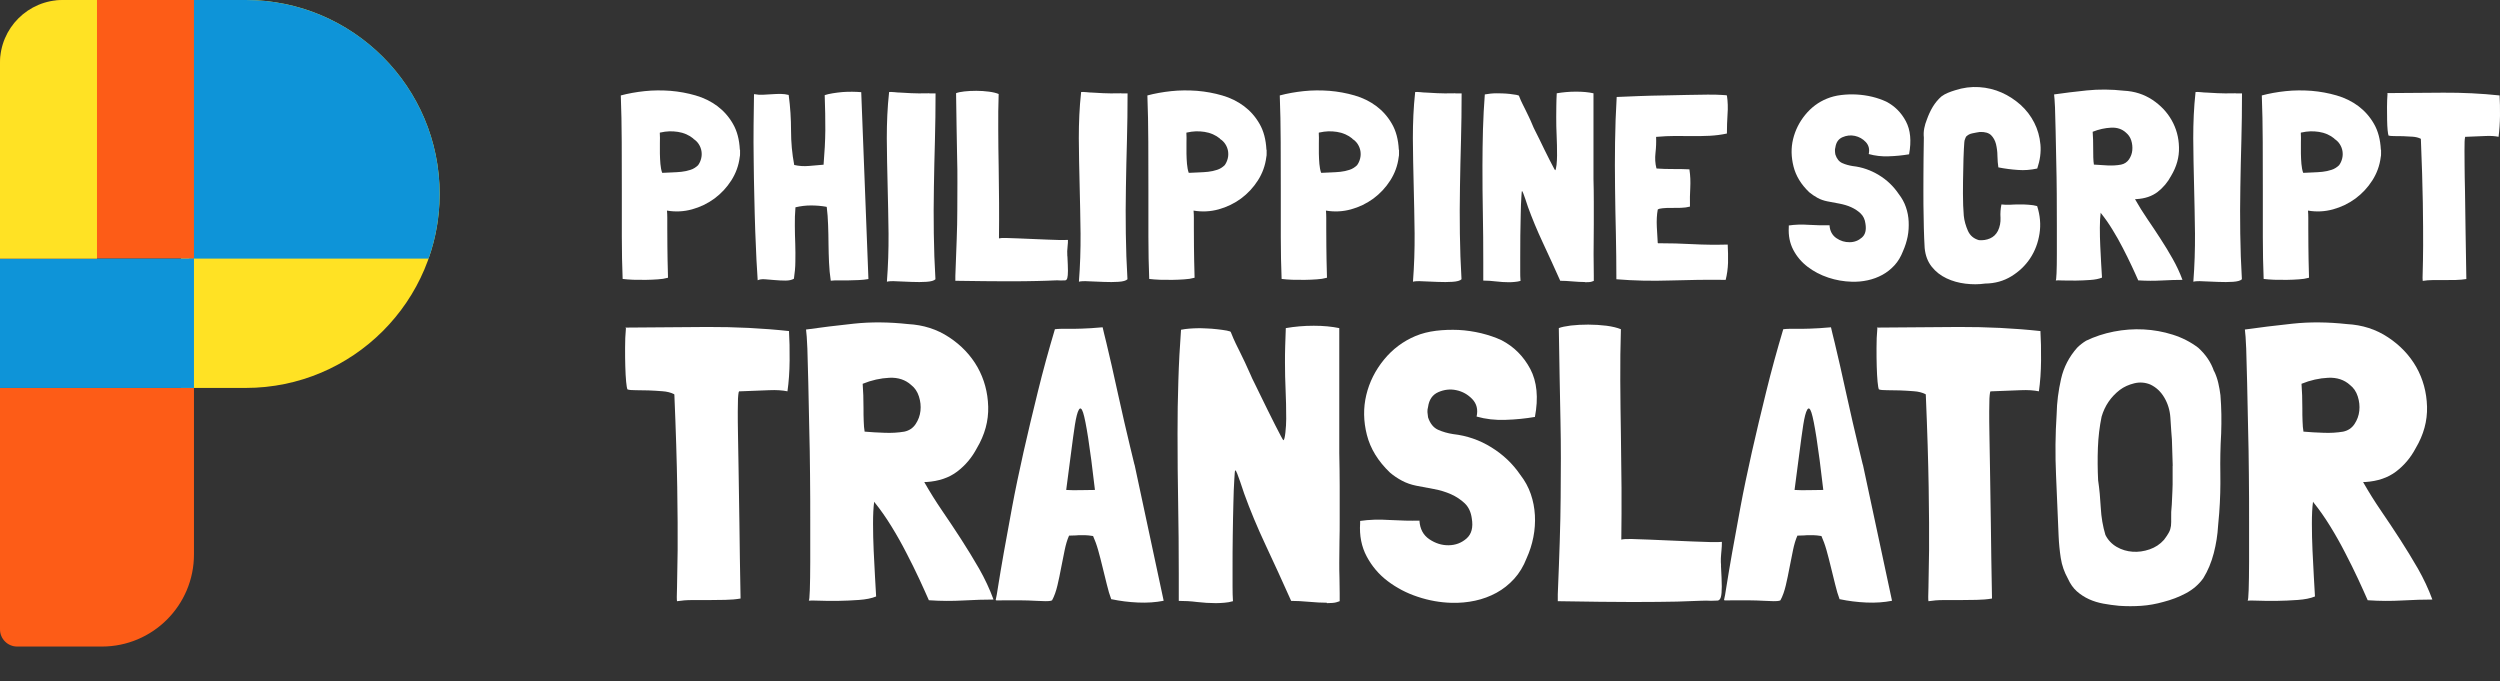 <?xml version="1.0" encoding="UTF-8"?>
<svg id="uuid-041eda18-6483-4d05-8ca4-b0ded04f10f3" data-name="Layer_1" xmlns="http://www.w3.org/2000/svg" viewBox="0 0 243.6 66.4">
  <rect x="0" y="0" width="243.6" height="66.4" fill="#333333" stroke="none"/>
  <g>
    <path d="M17.64,0h6.3C34.37,0,42.84,8.47,42.84,18.9h0c0,10.43-8.47,18.9-18.9,18.9h-6.3V0h0Z" style="fill: #ffe224;"/>
    <path d="M23.94,0h-5.52v25.2h23.34c.7-1.97,1.08-4.09,1.08-6.3h0C42.84,8.46,34.38,0,23.94,0Z" style="fill: #0e94d8;"/>
    <path d="M6.5,0h12.4v25.2H0V6.5C0,2.91,2.91,0,6.5,0Z" style="fill: #fd5c17;"/>
    <path d="M0,37.8h18.9v16.23c0,4.95-4.02,8.97-8.97,8.97H1.67c-.92,0-1.67-.75-1.67-1.67v-23.53h0Z" style="fill: #fd5c17;"/>
    <rect y="25.2" width="18.9" height="12.6" style="fill: #0e94d8;"/>
    <path d="M6.11,0h3.34v25.2H0V6.11C0,2.74,2.74,0,6.11,0Z" style="fill: #ffe224;"/>
  </g>
  <g>
    <path d="M72.11,14.6v.38c0,.11,0,.22-.03.32-.1.83-.38,1.59-.82,2.28-.44.69-.99,1.28-1.65,1.77-.66.48-1.38.83-2.18,1.05-.8.22-1.61.26-2.44.12.02.24.03.48.03.71v1.01c0,.44,0,1.03.01,1.78,0,.74.03,1.75.06,3.01v.03s-.03,0-.04.01-.02.01-.04.01c-.24.07-.55.12-.92.14-.37.03-.76.04-1.17.05-.41,0-.81,0-1.21-.01-.4-.02-.74-.04-1.04-.08-.05-1.26-.08-2.63-.08-4.11v-4.55c0-1.56,0-3.12-.01-4.7,0-1.57-.04-3.08-.09-4.52.71-.19,1.48-.33,2.32-.42.84-.09,1.68-.09,2.52-.03.84.07,1.66.22,2.45.45.8.23,1.5.58,2.12,1.04.61.46,1.12,1.03,1.52,1.73.4.69.62,1.53.67,2.52ZM67.57,13.51c-.43-.35-.93-.57-1.51-.66-.57-.09-1.13-.07-1.69.06-.04,0-.06,0-.08.03.02.31.02.64.01.99,0,.35,0,.69,0,1.04,0,.35.03.68.05,1,.03.32.08.61.17.87h.08c.28-.02.57-.03.88-.04s.62-.03.92-.06.6-.1.88-.19c.29-.09.53-.25.74-.45.14-.19.24-.41.3-.65.06-.24.07-.48.03-.73-.04-.24-.13-.47-.26-.67-.13-.21-.31-.38-.53-.52Z" style="fill: #fff;"/>
    <path d="M83.92,9.02l.7,18.17c-.29.05-.61.09-.95.1s-.67.03-.99.03h-.93c-.3,0-.56,0-.77.03h-.03c-.09-.57-.14-1.16-.17-1.78-.03-.61-.04-1.22-.05-1.83,0-.61-.02-1.21-.04-1.82-.02-.61-.06-1.19-.13-1.74l-.03-.03c-.5-.09-1-.13-1.51-.13s-1,.06-1.51.18c-.05.61-.07,1.2-.06,1.79,0,.59.02,1.18.04,1.77.02.59.02,1.16.01,1.73,0,.56-.06,1.12-.14,1.67-.21.12-.48.18-.83.18s-.69-.02-1.04-.05-.67-.06-.97-.08c-.3-.02-.53.02-.69.1-.03-.48-.07-1.15-.12-1.99-.04-.84-.08-1.78-.12-2.83s-.06-2.16-.09-3.34c-.03-1.18-.05-2.36-.06-3.54-.02-1.19-.02-2.33-.01-3.43s.02-2.09.04-2.97v-.03h.08c.26.05.53.07.82.05s.57-.03.86-.05c.29-.02.57-.03.84-.03s.54.04.78.1c.16,1.19.23,2.35.23,3.48s.1,2.24.31,3.35h.03c.43.1.9.13,1.4.09.5-.04.97-.08,1.4-.12h.03c.1-1.19.16-2.31.17-3.35,0-1.04-.01-2.18-.06-3.43.21-.07.46-.13.77-.18s.62-.09.95-.12c.33-.03.65-.03.97-.03.32,0,.61.02.87.04Z" style="fill: #fff;"/>
    <path d="M90.54,9.1h.62v.1c0,1.49-.02,2.98-.06,4.49-.04,1.51-.08,3.02-.1,4.53-.03,1.51-.03,3.02-.01,4.53.02,1.51.07,2.99.16,4.46-.14.14-.43.22-.87.25-.44.03-.92.03-1.43.01-.51-.02-1-.04-1.47-.06-.47-.03-.79-.01-.96.04.12-1.56.17-3.12.16-4.7-.02-1.57-.05-3.14-.09-4.69-.04-1.55-.07-3.08-.08-4.59,0-1.51.06-3,.22-4.45v-.05c.09-.02.26-.01.51.01.25.03.44.04.56.04.31.02.67.04,1.08.06s1,.03,1.78.01Z" style="fill: #fff;"/>
    <path d="M104.01,24.98c.03.62.05,1.09.05,1.41s-.02.55-.06.7c-.04.15-.12.23-.22.23-.1,0-.25.01-.44.01-.19-.02-.44-.02-.74,0-.3.02-.81.03-1.53.05s-1.7.03-2.96.03-2.93-.02-5.02-.05v-.47c.05-1.3.09-2.47.13-3.52s.06-2.02.06-2.93c0-.91.01-1.79.01-2.63s0-1.71-.03-2.6c-.02-.88-.04-1.82-.05-2.82-.02-.99-.03-2.1-.05-3.31.17-.07.44-.13.8-.17.36-.04.75-.06,1.17-.06s.82.03,1.22.08c.4.05.72.13.96.23-.04,1.12-.05,2.28-.04,3.46,0,1.19.02,2.38.04,3.57.02,1.19.03,2.38.04,3.57s0,2.33-.01,3.44v.03c.12-.03.35-.05.69-.04s.73.02,1.18.04c.45.02.93.04,1.44.06.51.03.99.05,1.45.06.46.02.86.03,1.22.04.35,0,.6,0,.74-.01,0,.19,0,.38-.03.57-.02.17-.03.35-.04.53,0,.18,0,.34.01.48Z" style="fill: #fff;"/>
    <path d="M109.25,9.1h.62v.1c0,1.49-.02,2.98-.06,4.49-.04,1.51-.08,3.02-.1,4.53-.03,1.51-.03,3.02-.01,4.53.02,1.51.07,2.99.16,4.46-.14.14-.43.22-.87.25-.44.03-.92.03-1.43.01-.51-.02-1-.04-1.47-.06-.47-.03-.79-.01-.96.04.12-1.56.17-3.12.16-4.7-.02-1.57-.05-3.14-.09-4.69-.04-1.55-.07-3.08-.08-4.59,0-1.51.06-3,.22-4.45v-.05c.09-.02.26-.01.51.01.25.03.44.04.56.04.31.02.67.04,1.08.06s1,.03,1.78.01Z" style="fill: #fff;"/>
    <path d="M123.42,14.6v.38c0,.11,0,.22-.03.32-.1.83-.38,1.59-.82,2.28-.44.69-.99,1.28-1.65,1.77-.66.48-1.38.83-2.18,1.05-.8.22-1.61.26-2.44.12.02.24.03.48.03.71v1.01c0,.44,0,1.03.01,1.78,0,.74.03,1.75.06,3.01v.03s-.03,0-.04.01-.02.01-.04.01c-.24.07-.55.12-.92.14-.37.03-.76.04-1.17.05-.41,0-.81,0-1.21-.01-.4-.02-.74-.04-1.04-.08-.05-1.26-.08-2.63-.08-4.11v-4.55c0-1.56,0-3.12-.01-4.7,0-1.57-.04-3.08-.09-4.52.71-.19,1.48-.33,2.32-.42.84-.09,1.68-.09,2.52-.03.84.07,1.66.22,2.45.45.8.23,1.5.58,2.12,1.04.61.46,1.12,1.03,1.52,1.73.4.69.62,1.53.67,2.52ZM118.88,13.51c-.43-.35-.93-.57-1.51-.66-.57-.09-1.13-.07-1.69.06-.04,0-.06,0-.08.03.02.31.02.64.01.99,0,.35,0,.69,0,1.04,0,.35.03.68.05,1,.03.32.08.61.17.87h.08c.28-.02.57-.03.88-.04s.62-.03.92-.06.6-.1.88-.19c.29-.09.53-.25.74-.45.14-.19.24-.41.3-.65.06-.24.07-.48.03-.73-.04-.24-.13-.47-.26-.67-.13-.21-.31-.38-.53-.52Z" style="fill: #fff;"/>
    <path d="M136.32,14.6v.38c0,.11,0,.22-.03.32-.1.83-.38,1.59-.82,2.28-.44.69-.99,1.28-1.65,1.77-.66.48-1.38.83-2.18,1.05-.8.22-1.61.26-2.44.12.02.24.03.48.03.71v1.01c0,.44,0,1.03.01,1.78,0,.74.03,1.75.06,3.01v.03s-.03,0-.04.01-.02.01-.04.01c-.24.07-.55.12-.92.14-.37.03-.76.04-1.17.05-.41,0-.81,0-1.21-.01-.4-.02-.74-.04-1.04-.08-.05-1.26-.08-2.63-.08-4.11v-4.55c0-1.56,0-3.12-.01-4.7,0-1.57-.04-3.08-.09-4.52.71-.19,1.48-.33,2.32-.42.84-.09,1.68-.09,2.52-.03.84.07,1.66.22,2.45.45.8.23,1.5.58,2.12,1.04.61.46,1.12,1.03,1.52,1.73.4.69.62,1.53.67,2.52ZM131.78,13.51c-.43-.35-.93-.57-1.51-.66-.57-.09-1.13-.07-1.69.06-.04,0-.06,0-.08.03.02.31.02.64.01.99,0,.35,0,.69,0,1.04,0,.35.03.68.05,1,.03.32.08.61.17.87h.08c.28-.02.57-.03.88-.04s.62-.03.92-.06.6-.1.88-.19c.29-.09.53-.25.74-.45.14-.19.24-.41.3-.65.06-.24.07-.48.03-.73-.04-.24-.13-.47-.26-.67-.13-.21-.31-.38-.53-.52Z" style="fill: #fff;"/>
    <path d="M141.8,9.1h.62v.1c0,1.49-.02,2.98-.06,4.49-.04,1.51-.08,3.02-.1,4.53-.03,1.51-.03,3.02-.01,4.53.02,1.51.07,2.99.16,4.46-.14.14-.43.22-.87.25-.44.03-.92.03-1.43.01-.51-.02-1-.04-1.47-.06-.47-.03-.79-.01-.96.04.12-1.56.17-3.12.16-4.7-.02-1.57-.05-3.14-.09-4.69-.04-1.55-.07-3.08-.08-4.59,0-1.51.06-3,.22-4.45v-.05c.09-.02.26-.01.51.01.25.03.44.04.56.04.31.02.67.04,1.08.06s1,.03,1.78.01Z" style="fill: #fff;"/>
    <path d="M154.41,27.48c-.35,0-.74-.02-1.19-.06-.45-.04-.85-.06-1.19-.06-.57-1.28-1.14-2.52-1.7-3.72-.56-1.2-1.04-2.36-1.44-3.46l-.26-.78c-.07-.19-.13-.37-.19-.53-.06-.16-.11-.25-.14-.25-.02,0-.04.21-.06.62-.03.42-.05.94-.06,1.58-.02.64-.03,1.35-.04,2.13,0,.78-.01,1.53-.01,2.26v1.16c0,.37,0,.71.03,1-.19.05-.38.09-.57.1-.19.02-.38.03-.57.03-.42,0-.83-.03-1.26-.08-.42-.05-.83-.08-1.23-.08v-1.82c0-1.64-.01-3.21-.04-4.7-.03-1.49-.04-3.04-.04-4.67,0-1.19.02-2.37.05-3.54s.1-2.31.18-3.41c.17-.03.36-.06.56-.08.2-.02.4-.03.61-.03.1,0,.28,0,.52.01.24,0,.48.03.73.05.24.03.45.06.64.09.18.04.27.07.27.1.12.31.23.57.34.78.1.21.2.41.3.6.1.19.2.4.31.64.11.23.25.53.4.9.03.09.11.25.23.49.12.24.26.52.42.84s.32.66.49,1.01c.17.35.33.67.48.96.15.29.27.53.38.73.1.2.16.3.18.3.05-.03.09-.21.13-.52.03-.31.05-.61.05-.91,0-.69-.01-1.34-.04-1.93-.03-.6-.04-1.21-.04-1.83,0-.36,0-.73.01-1.1,0-.37.02-.77.04-1.21.59-.1,1.21-.16,1.87-.16s1.21.05,1.71.16v8.36c.02.73.03,1.46.03,2.21v2.23c0,.5,0,.99-.01,1.45,0,.47-.01.94-.01,1.43,0,.35,0,.69.01,1.04,0,.35.01.69.01,1.04v.52s-.11.04-.23.08-.33.05-.62.05Z" style="fill: #fff;"/>
    <path d="M168.35,23.82v.05c.03.55.04,1.13.03,1.73-.02.6-.1,1.15-.23,1.67-1.76-.02-3.56,0-5.39.06-1.83.06-3.58.02-5.26-.12,0-1.51-.02-3-.05-4.48-.04-1.48-.06-2.95-.08-4.43-.02-1.47-.02-2.94,0-4.41.02-1.47.07-2.95.16-4.44.67-.03,1.41-.06,2.19-.09.79-.03,1.58-.05,2.37-.06.8-.02,1.57-.03,2.31-.05.74-.02,1.4-.03,1.97-.03s1.03,0,1.38.03c.35.02.52.03.52.05.09.61.11,1.22.06,1.84-.04.62-.06,1.24-.06,1.84v.03c-.55.12-1.11.19-1.67.22s-1.13.03-1.7.03c-.57,0-1.14-.01-1.71-.01s-1.14.03-1.71.08h-.08l-.03.03c.02.5,0,1.02-.06,1.54-.06.53-.03,1.02.09,1.49l.03.03c.52.04,1.05.05,1.58.05s1.07,0,1.61.03v.03c.09.59.11,1.18.08,1.76-.04.59-.04,1.2-.03,1.84-.26.07-.55.11-.88.12-.33,0-.64.01-.95.01s-.58,0-.82.03c-.24.02-.41.06-.49.13-.09.5-.12,1.06-.09,1.69s.06,1.14.09,1.56l.03.03c1.14,0,2.27.03,3.37.09,1.11.06,2.25.07,3.43.04Z" style="fill: #fff;"/>
    <path d="M186.02,15.04h-.03c-.61.1-1.25.17-1.95.19-.69.03-1.34-.05-1.95-.22.1-.47,0-.86-.29-1.17s-.65-.51-1.06-.6c-.42-.09-.82-.04-1.21.13-.39.17-.62.5-.69.99-.04.12-.05.24-.04.35,0,.11.02.23.04.35.14.42.36.69.67.83.31.14.65.23,1.01.29.92.1,1.77.4,2.56.88.79.48,1.43,1.1,1.93,1.84.31.4.55.83.7,1.28.16.46.25.93.27,1.41s0,.97-.1,1.47c-.1.49-.25.96-.45,1.41-.21.54-.48,1-.83,1.38-.35.38-.74.69-1.18.93-.44.24-.92.42-1.43.53-.51.11-1.03.16-1.57.14-.76-.02-1.52-.15-2.27-.4-.75-.25-1.42-.6-2.01-1.05-.59-.45-1.06-1-1.4-1.65s-.49-1.39-.44-2.22v-.16c.61-.09,1.27-.11,2-.06.73.04,1.38.06,1.97.04.03.55.26.97.66,1.25.41.28.84.41,1.3.4.46,0,.86-.16,1.19-.45.34-.29.45-.74.35-1.35-.05-.42-.21-.75-.47-1-.26-.25-.57-.45-.92-.61s-.74-.27-1.15-.35c-.42-.08-.8-.15-1.17-.22-.35-.07-.67-.18-.96-.34-.29-.16-.56-.34-.8-.54-.8-.76-1.31-1.6-1.54-2.52-.23-.92-.25-1.81-.04-2.67.21-.86.6-1.65,1.18-2.36.58-.71,1.28-1.24,2.12-1.58.42-.17.87-.29,1.38-.35.5-.06,1.01-.08,1.52-.05.51.03,1.01.1,1.51.22.49.12.95.28,1.36.47.83.43,1.47,1.07,1.92,1.92.45.85.55,1.92.31,3.22Z" style="fill: #fff;"/>
    <path d="M191.6,13.28s-.06.09-.09.17-.05.13-.06.17c-.04.05-.06.35-.09.91s-.05,1.21-.06,1.97c-.02.76-.03,1.55-.03,2.37s.03,1.54.08,2.14c.05.5.19.99.4,1.47s.58.78,1.08.92c.38.03.74-.02,1.08-.17.34-.15.59-.39.77-.74.19-.4.27-.82.25-1.26-.03-.44,0-.88.09-1.31.24.03.51.04.82.03.3-.02.61-.03.92-.03s.62,0,.92.03c.3.02.58.06.82.13.29.9.37,1.8.23,2.69-.14.89-.44,1.69-.91,2.4-.47.71-1.08,1.29-1.83,1.75-.75.46-1.6.7-2.56.71-.62.09-1.26.09-1.92.01-.66-.08-1.27-.25-1.84-.52-.57-.27-1.05-.64-1.44-1.13s-.62-1.09-.69-1.82c-.04-.62-.06-1.27-.08-1.95-.02-.67-.03-1.43-.04-2.27s0-1.79,0-2.85c0-1.06.02-2.3.04-3.7-.03-.29-.02-.59.04-.9.06-.3.14-.58.25-.84.16-.45.35-.87.58-1.25.23-.38.51-.72.84-1.01.19-.14.4-.26.62-.35.22-.09.46-.18.7-.25.8-.26,1.58-.36,2.36-.31.78.05,1.51.23,2.19.53.68.3,1.3.71,1.86,1.21.55.5.99,1.08,1.32,1.73.33.65.53,1.35.6,2.12.07.76-.04,1.54-.31,2.34-.64.14-1.27.19-1.88.14-.61-.04-1.25-.12-1.91-.25-.05-.33-.08-.7-.09-1.12,0-.42-.06-.8-.14-1.15-.09-.35-.25-.64-.48-.87-.23-.22-.6-.33-1.1-.31-.22.03-.46.08-.71.13-.25.05-.45.15-.58.29Z" style="fill: #fff;"/>
    <path d="M212.65,27.27h.03c-.61,0-1.28.02-2.02.06-.74.04-1.51.04-2.28-.01h-.03c-.17-.4-.39-.87-.65-1.43-.26-.55-.54-1.13-.86-1.74-.31-.61-.65-1.2-1.01-1.79-.36-.59-.73-1.11-1.09-1.56l-.05-.08c-.05.4-.08.89-.08,1.47s.01,1.18.04,1.79c.03.61.06,1.2.09,1.75.03.55.06,1,.08,1.32-.29.12-.68.2-1.15.23-.48.03-.95.06-1.41.06-.47,0-.89,0-1.26-.01-.37-.02-.6-.02-.69,0,.03,0,.06-.24.08-.71.02-.48.03-1.1.03-1.88v-2.69c0-1.01,0-2.06-.01-3.14,0-1.08-.03-2.15-.05-3.22-.03-1.06-.05-2.04-.06-2.93-.02-.89-.04-1.65-.06-2.28-.03-.63-.06-1.06-.09-1.28.97-.14,2.03-.27,3.19-.39s2.37-.11,3.63.03c1.02.05,1.94.35,2.75.88.81.54,1.44,1.2,1.89,2,.45.8.69,1.67.71,2.63.03.96-.23,1.89-.77,2.79-.33.62-.77,1.14-1.31,1.56-.55.42-1.23.65-2.06.7h-.13v.03c.36.64.76,1.28,1.19,1.91.43.63.86,1.27,1.27,1.91.42.64.81,1.29,1.19,1.96.38.67.7,1.35.96,2.06ZM203.91,12.84c.02.23.03.48.04.77s.01.58.01.87,0,.58.01.86.03.51.06.7h.03c.4.03.83.06,1.3.08.47.02.91,0,1.32-.08.33-.07.58-.24.77-.51.18-.27.29-.56.32-.88.03-.32,0-.64-.1-.96-.1-.32-.28-.57-.52-.77-.38-.35-.87-.51-1.45-.48-.59.03-1.19.16-1.79.4Z" style="fill: #fff;"/>
    <path d="M217.84,9.1h.62v.1c0,1.49-.02,2.98-.06,4.49-.04,1.51-.08,3.02-.1,4.53-.03,1.51-.03,3.02-.01,4.53.02,1.51.07,2.99.16,4.46-.14.14-.43.22-.87.25-.44.03-.92.03-1.43.01-.51-.02-1-.04-1.47-.06-.47-.03-.79-.01-.96.04.12-1.56.17-3.12.16-4.7-.02-1.57-.05-3.14-.09-4.69-.04-1.55-.07-3.08-.08-4.59,0-1.51.06-3,.22-4.45v-.05c.09-.02.26-.01.51.01.25.03.44.04.56.04.31.02.67.04,1.08.06s1,.03,1.78.01Z" style="fill: #fff;"/>
    <path d="M232.01,14.6v.38c0,.11,0,.22-.03.32-.1.83-.38,1.59-.82,2.28-.44.69-.99,1.28-1.65,1.77-.66.48-1.38.83-2.18,1.05-.8.22-1.61.26-2.44.12.02.24.03.48.03.71v1.01c0,.44,0,1.03.01,1.78,0,.74.03,1.75.06,3.01v.03s-.03,0-.04.01-.02.01-.04.01c-.24.07-.55.12-.92.14-.37.03-.76.04-1.17.05-.41,0-.81,0-1.21-.01-.4-.02-.74-.04-1.04-.08-.05-1.26-.08-2.63-.08-4.11v-4.55c0-1.56,0-3.12-.01-4.7,0-1.57-.04-3.08-.09-4.52.71-.19,1.48-.33,2.32-.42.84-.09,1.68-.09,2.52-.03.84.07,1.66.22,2.45.45.8.23,1.5.58,2.12,1.04.61.46,1.12,1.03,1.52,1.73.4.69.62,1.53.67,2.52ZM227.47,13.51c-.43-.35-.93-.57-1.51-.66-.57-.09-1.13-.07-1.69.06-.04,0-.06,0-.08.03.02.31.02.64.01.99,0,.35,0,.69,0,1.04,0,.35.03.68.05,1,.03.32.08.61.17.87h.08c.28-.02.57-.03.88-.04s.62-.03.92-.06.6-.1.88-.19c.29-.09.53-.25.74-.45.14-.19.24-.41.3-.65.06-.24.07-.48.03-.73-.04-.24-.13-.47-.26-.67-.13-.21-.31-.38-.53-.52Z" style="fill: #fff;"/>
    <path d="M243.56,9.31c.03.57.05,1.23.04,1.97s-.06,1.43-.14,2.05c-.33-.07-.74-.1-1.22-.08-.48.02-1.13.04-1.95.08h-.08s0,.03-.01.04-.01.02-.01.04c-.02.09-.03.22-.04.4,0,.18-.01.47-.01.86s0,.9.01,1.53c0,.63.02,1.45.04,2.44.02,1,.03,2.19.05,3.58.02,1.39.04,3.03.08,4.92v.05c-.31.05-.65.08-1.02.09-.37,0-.74.01-1.12.01h-1.1c-.36,0-.7.03-1.01.08-.02-.07-.02-.38,0-.93.02-.55.03-1.38.04-2.48,0-1.1,0-2.5-.03-4.22-.03-1.71-.09-3.78-.19-6.2l-.03-.03c-.21-.1-.47-.17-.78-.19s-.62-.04-.93-.05c-.31,0-.6-.01-.86-.01s-.44-.02-.55-.05c-.03-.07-.06-.24-.09-.52-.03-.28-.04-.61-.05-1,0-.39-.01-.81-.01-1.26s.02-.88.05-1.3c0-.02,0-.03-.01-.03s-.01,0-.01-.03c1.76-.02,3.59-.03,5.46-.04s3.71.08,5.49.27Z" style="fill: #fff;"/>
  </g>
  <g>
    <path d="M76.88,32.27c.05.83.07,1.79.06,2.87-.01,1.08-.08,2.08-.21,2.99-.48-.1-1.07-.14-1.78-.11-.71.03-1.65.06-2.83.11h-.11s0,.04-.02.06c-.01.01-.02.03-.02.06-.03.13-.04.32-.06.59-.01.26-.02.68-.02,1.25s0,1.31.02,2.23c.01.92.03,2.1.06,3.55.02,1.45.05,3.19.08,5.21.02,2.03.06,4.42.11,7.16v.08c-.45.08-.95.12-1.49.13-.54.01-1.08.02-1.62.02h-1.61c-.53,0-1.02.04-1.47.11-.03-.1-.03-.55,0-1.36.02-.81.04-2.01.06-3.61.01-1.6,0-3.65-.04-6.14-.04-2.49-.13-5.5-.28-9.03l-.04-.04c-.3-.15-.68-.25-1.13-.28-.45-.04-.91-.06-1.36-.08-.45-.01-.87-.02-1.25-.02s-.64-.02-.79-.08c-.05-.1-.09-.35-.13-.76-.04-.4-.06-.89-.08-1.46s-.02-1.18-.02-1.83.02-1.28.08-1.89c0-.02,0-.04-.02-.04-.01,0-.02-.01-.02-.04,2.57-.02,5.22-.04,7.96-.06,2.73-.01,5.4.12,7.99.4Z" style="fill: #fff;"/>
    <path d="M96.79,58.42h.04c-.88,0-1.86.03-2.95.09-1.08.06-2.19.06-3.33-.02h-.04c-.25-.58-.57-1.27-.94-2.08-.38-.81-.79-1.65-1.25-2.53-.45-.88-.94-1.75-1.47-2.61-.53-.86-1.06-1.61-1.59-2.27l-.08-.11c-.08.58-.11,1.29-.11,2.14s.02,1.71.06,2.61c.04.89.08,1.75.13,2.55.05.81.09,1.45.11,1.93-.43.18-.99.29-1.68.34-.69.05-1.38.08-2.06.09-.68.01-1.29,0-1.83-.02-.54-.02-.88-.02-1,0,.05,0,.09-.35.11-1.04.02-.69.04-1.61.04-2.74v-3.91c0-1.47,0-3-.02-4.57-.01-1.57-.04-3.14-.08-4.69-.04-1.55-.07-2.97-.09-4.27-.03-1.3-.06-2.41-.09-3.33-.04-.92-.08-1.54-.13-1.87,1.41-.2,2.96-.39,4.65-.57,1.69-.18,3.45-.16,5.29.04,1.49.08,2.82.5,4.01,1.29,1.18.78,2.1,1.75,2.76,2.91.65,1.16,1,2.44,1.04,3.84.04,1.4-.33,2.75-1.11,4.06-.48.91-1.11,1.66-1.91,2.27-.79.6-1.79.94-3,1.02h-.19v.04c.53.93,1.11,1.86,1.74,2.78.63.92,1.25,1.85,1.85,2.78s1.18,1.88,1.74,2.85c.55.97,1.02,1.97,1.4,3ZM84.06,37.41c.02.33.04.7.06,1.11.01.42.02.84.02,1.27s0,.84.02,1.25c.01.4.04.74.09,1.02h.04c.58.05,1.21.09,1.89.11.68.03,1.32-.01,1.93-.11.48-.1.85-.35,1.11-.74s.42-.82.47-1.29c.05-.47,0-.93-.15-1.4s-.4-.84-.76-1.12c-.55-.5-1.26-.74-2.12-.7-.86.04-1.73.23-2.61.59Z" style="fill: #fff;"/>
    <path d="M110.55,45.27l2.83,13.23v.04c-.76.15-1.59.21-2.49.17-.91-.04-1.76-.15-2.57-.32h-.04c-.15-.4-.3-.88-.43-1.44-.14-.55-.28-1.12-.42-1.7-.14-.58-.28-1.13-.43-1.66-.15-.53-.32-.98-.49-1.36-.33-.05-.58-.08-.76-.08h-.47c-.14,0-.29,0-.45.02-.16.01-.38.02-.66.02-.18.4-.32.88-.43,1.42-.11.54-.23,1.11-.34,1.7-.11.59-.23,1.17-.36,1.72-.13.55-.3,1.05-.53,1.47-.03,0-.04,0-.06.02-.01.01-.03.02-.06.02-.2.05-.71.05-1.51,0-.81-.05-2.07-.06-3.78-.04-.03,0-.05-.01-.08-.04.05-.18.14-.67.26-1.47.13-.81.3-1.85.53-3.14s.5-2.76.81-4.44c.31-1.68.69-3.46,1.11-5.35.43-1.89.89-3.85,1.4-5.9.5-2.04,1.06-4.07,1.66-6.08.18-.02.36-.04.57-.04h.79c.33,0,.75,0,1.27-.02.52-.01,1.19-.06,2.02-.13.08.33.19.83.36,1.49.16.67.34,1.42.53,2.27.19.84.39,1.75.6,2.7.21.96.42,1.88.62,2.76.2.88.39,1.69.57,2.42.18.73.31,1.31.42,1.74ZM106.69,47.73c-.25-2.17-.47-3.85-.66-5.06s-.35-2.03-.49-2.46c-.14-.43-.28-.52-.42-.28-.14.24-.26.72-.38,1.46-.11.73-.24,1.65-.38,2.76-.14,1.11-.3,2.31-.47,3.59.43.03.88.03,1.36.02.48-.01.96-.02,1.44-.02Z" style="fill: #fff;"/>
    <path d="M129.29,58.73c-.5,0-1.08-.03-1.74-.09-.66-.06-1.23-.09-1.74-.09-.83-1.86-1.66-3.67-2.48-5.42-.82-1.75-1.52-3.43-2.1-5.04l-.38-1.13c-.1-.28-.2-.54-.28-.77-.09-.24-.16-.36-.21-.36-.03,0-.06.3-.09.91-.04.6-.07,1.37-.09,2.31-.03.93-.04,1.97-.06,3.1s-.02,2.23-.02,3.29v1.68c0,.54.01,1.03.04,1.46-.28.08-.55.13-.83.15-.28.02-.55.04-.83.04-.6,0-1.22-.04-1.83-.11-.62-.08-1.22-.11-1.79-.11v-2.65c0-2.39-.02-4.67-.06-6.84-.04-2.17-.06-4.43-.06-6.8,0-1.74.02-3.46.08-5.16.05-1.7.14-3.36.26-4.97.25-.05.52-.09.81-.11.29-.02.59-.04.89-.04.15,0,.4,0,.76.02.35.01.71.04,1.06.08.35.04.66.08.93.13.26.05.4.1.4.15.18.45.34.83.49,1.13.15.3.3.59.43.87.14.28.29.59.45.93.16.34.36.77.59,1.3.05.13.16.37.34.72.18.35.38.76.6,1.23.23.47.47.96.72,1.47.25.52.48.98.7,1.4.21.42.4.77.55,1.06.15.29.24.43.26.43.08-.05.14-.3.19-.76.05-.45.08-.89.08-1.32,0-1.01-.02-1.95-.06-2.82s-.06-1.76-.06-2.66c0-.53,0-1.06.02-1.61.01-.54.03-1.13.06-1.76.86-.15,1.76-.23,2.72-.23s1.76.08,2.49.23v12.17c.02,1.06.04,2.13.04,3.21v3.25c0,.73,0,1.44-.02,2.12-.01.68-.02,1.37-.02,2.08,0,.5,0,1.01.02,1.51.01.5.02,1.01.02,1.51v.76c-.05.02-.16.06-.34.11-.18.05-.48.08-.91.08Z" style="fill: #fff;"/>
    <path d="M149.58,40.63h-.04c-.88.15-1.83.25-2.83.28-1.01.04-1.95-.07-2.83-.32.15-.68.01-1.25-.42-1.7-.43-.45-.94-.74-1.55-.87-.6-.13-1.19-.06-1.76.19-.57.25-.9.73-1,1.44-.05.18-.07.35-.06.51.01.16.03.33.06.51.2.6.53,1.01.98,1.21s.94.34,1.47.42c1.33.15,2.58.58,3.72,1.29,1.15.71,2.08,1.6,2.82,2.68.45.58.79,1.2,1.02,1.87.23.67.36,1.35.4,2.06.04.71-.01,1.42-.15,2.14-.14.72-.36,1.4-.66,2.06-.3.78-.71,1.45-1.21,2-.5.55-1.08,1.01-1.72,1.36-.64.35-1.34.61-2.08.77s-1.51.23-2.29.21c-1.11-.03-2.21-.22-3.31-.59-1.1-.36-2.07-.88-2.93-1.53-.86-.65-1.54-1.46-2.04-2.4s-.72-2.02-.64-3.23v-.23c.88-.13,1.85-.16,2.91-.09,1.06.06,2.02.08,2.87.06.05.81.37,1.41.96,1.81.59.4,1.22.6,1.89.59.67-.01,1.25-.23,1.74-.66.49-.43.66-1.08.51-1.96-.08-.6-.3-1.09-.68-1.46-.38-.36-.83-.66-1.34-.89-.52-.23-1.08-.4-1.68-.51-.6-.11-1.17-.22-1.7-.32-.5-.1-.97-.26-1.4-.49-.43-.23-.82-.49-1.17-.79-1.16-1.11-1.91-2.33-2.25-3.67-.34-1.33-.36-2.63-.06-3.89.3-1.26.88-2.41,1.72-3.44.84-1.03,1.87-1.8,3.08-2.31.6-.25,1.27-.42,2-.51.73-.09,1.47-.11,2.21-.08.74.04,1.47.15,2.19.32.72.18,1.38.4,1.98.68,1.21.63,2.14,1.56,2.8,2.8.65,1.23.81,2.8.45,4.69Z" style="fill: #fff;"/>
    <path d="M167.69,55.1c.05.91.08,1.59.08,2.06s-.03.81-.09,1.02c-.06.21-.17.33-.32.34-.15.01-.37.02-.64.02-.28-.02-.64-.02-1.08,0-.44.02-1.18.05-2.23.08-1.05.02-2.48.04-4.31.04s-4.26-.03-7.31-.08v-.68c.08-1.89.14-3.6.19-5.12.05-1.52.08-2.95.09-4.27.01-1.32.02-2.6.02-3.84s-.01-2.49-.04-3.78c-.03-1.29-.05-2.65-.08-4.1-.03-1.45-.05-3.05-.08-4.82.25-.1.64-.18,1.17-.25.53-.06,1.1-.09,1.7-.09s1.2.04,1.78.11c.58.08,1.04.19,1.4.34-.05,1.64-.07,3.32-.06,5.05.01,1.73.03,3.46.06,5.2.02,1.74.04,3.47.06,5.2.01,1.73,0,3.4-.02,5.01v.04c.18-.05.51-.07,1-.06.49.01,1.06.03,1.72.06.66.03,1.35.06,2.1.09.74.04,1.45.07,2.12.09.67.03,1.26.04,1.78.06.52.01.88,0,1.08-.02,0,.28-.01.55-.04.83-.03.25-.04.51-.06.77-.01.26,0,.5.02.7Z" style="fill: #fff;"/>
    <path d="M181.52,45.27l2.83,13.23v.04c-.76.15-1.59.21-2.49.17-.91-.04-1.76-.15-2.57-.32h-.04c-.15-.4-.3-.88-.43-1.44-.14-.55-.28-1.12-.42-1.7-.14-.58-.28-1.13-.43-1.66-.15-.53-.32-.98-.49-1.36-.33-.05-.58-.08-.76-.08h-.47c-.14,0-.29,0-.45.02-.16.01-.38.02-.66.02-.18.4-.32.88-.43,1.42-.11.54-.23,1.11-.34,1.7-.11.59-.23,1.17-.36,1.72-.13.55-.3,1.05-.53,1.47-.03,0-.04,0-.06.02-.01.01-.03.02-.06.02-.2.05-.71.05-1.51,0-.81-.05-2.07-.06-3.78-.04-.03,0-.05-.01-.08-.04.05-.18.14-.67.26-1.47.13-.81.3-1.85.53-3.14s.5-2.76.81-4.44c.31-1.68.69-3.46,1.11-5.35.43-1.89.89-3.85,1.4-5.9.5-2.04,1.06-4.07,1.66-6.08.18-.02.36-.04.57-.04h.79c.33,0,.75,0,1.27-.02.52-.01,1.19-.06,2.02-.13.08.33.19.83.36,1.49.16.67.34,1.42.53,2.27.19.84.39,1.75.6,2.7.21.96.42,1.88.62,2.76.2.88.39,1.69.57,2.42.18.73.31,1.31.42,1.74ZM177.66,47.73c-.25-2.17-.47-3.85-.66-5.06s-.35-2.03-.49-2.46c-.14-.43-.28-.52-.42-.28-.14.24-.26.72-.38,1.46-.11.73-.24,1.65-.38,2.76-.14,1.11-.3,2.31-.47,3.59.43.03.88.03,1.36.02.48-.01.96-.02,1.44-.02Z" style="fill: #fff;"/>
    <path d="M198.82,32.27c.05.83.07,1.79.06,2.87-.01,1.08-.08,2.08-.21,2.99-.48-.1-1.07-.14-1.78-.11-.71.03-1.65.06-2.83.11h-.11s0,.04-.02.06c-.01.01-.02.03-.02.06-.03.13-.04.32-.06.59-.01.26-.02.68-.02,1.25s0,1.31.02,2.23c.01.92.03,2.1.06,3.55.02,1.45.05,3.19.08,5.21.02,2.03.06,4.42.11,7.16v.08c-.45.08-.95.12-1.49.13-.54.01-1.08.02-1.62.02h-1.61c-.53,0-1.02.04-1.47.11-.03-.1-.03-.55,0-1.36.02-.81.04-2.01.06-3.61.01-1.6,0-3.65-.04-6.14-.04-2.49-.13-5.5-.28-9.03l-.04-.04c-.3-.15-.68-.25-1.13-.28-.45-.04-.91-.06-1.36-.08-.45-.01-.87-.02-1.25-.02s-.64-.02-.79-.08c-.05-.1-.09-.35-.13-.76-.04-.4-.06-.89-.08-1.46s-.02-1.18-.02-1.83.02-1.28.08-1.89c0-.02,0-.04-.02-.04-.01,0-.02-.01-.02-.04,2.57-.02,5.22-.04,7.96-.06,2.73-.01,5.4.12,7.99.4Z" style="fill: #fff;"/>
    <path d="M215.75,36.17c.18.38.31.76.4,1.15.09.39.16.79.21,1.19.05.63.08,1.25.09,1.87.01.62,0,1.24-.02,1.87-.08,1.34-.1,2.63-.08,3.89.02,1.26-.01,2.54-.11,3.85l-.11,1.25c-.05.88-.19,1.77-.42,2.66-.23.89-.57,1.71-1.02,2.44-.43.6-.99,1.09-1.68,1.46s-1.43.65-2.21.85c-.71.2-1.42.33-2.14.38-.72.05-1.44.05-2.17,0-.53-.05-1.04-.12-1.53-.21s-.96-.23-1.4-.43c-.44-.2-.84-.46-1.19-.77-.35-.31-.64-.72-.87-1.23-.35-.63-.59-1.3-.7-2.02-.11-.72-.18-1.44-.21-2.17-.08-1.97-.16-3.94-.25-5.91-.09-1.98-.07-3.96.06-5.95.02-1.13.17-2.27.43-3.42.26-1.15.79-2.16,1.57-3.04.25-.25.54-.48.87-.68.83-.4,1.73-.7,2.7-.89.97-.19,1.94-.26,2.91-.21.97.05,1.91.22,2.83.51.92.29,1.74.71,2.48,1.27.73.66,1.25,1.42,1.55,2.31ZM211.71,45.39l-.08-2.57s-.02-.28-.06-.77c-.04-.49-.07-.95-.09-1.38-.05-.71-.25-1.35-.59-1.93-.34-.58-.8-1.01-1.38-1.28-.5-.2-1.02-.24-1.55-.11-.53.13-1,.34-1.4.64-.88.68-1.47,1.55-1.78,2.61-.2.96-.32,1.97-.36,3.02-.04,1.06-.03,2.12.02,3.17.13.88.21,1.78.26,2.7.05.92.2,1.79.45,2.63.25.5.62.89,1.1,1.17.48.28,1,.43,1.55.47.55.04,1.11-.04,1.66-.23.55-.19,1.02-.5,1.4-.93.23-.3.39-.55.49-.74.1-.19.16-.4.19-.62.02-.23.03-.5.02-.81-.01-.31,0-.74.06-1.27.02-.5.04-.94.06-1.32.01-.38.02-.59.02-.64v-1.81Z" style="fill: #fff;"/>
    <path d="M236.99,58.42h.04c-.88,0-1.86.03-2.95.09-1.08.06-2.19.06-3.33-.02h-.04c-.25-.58-.57-1.27-.94-2.08-.38-.81-.79-1.65-1.25-2.53-.45-.88-.94-1.75-1.47-2.61-.53-.86-1.06-1.61-1.59-2.27l-.08-.11c-.08.58-.11,1.29-.11,2.14s.02,1.71.06,2.61c.04.89.08,1.75.13,2.55.05.81.09,1.45.11,1.93-.43.18-.99.29-1.68.34-.69.05-1.38.08-2.06.09-.68.01-1.29,0-1.83-.02-.54-.02-.88-.02-1,0,.05,0,.09-.35.11-1.04.02-.69.04-1.61.04-2.74v-3.91c0-1.47,0-3-.02-4.57-.01-1.57-.04-3.14-.08-4.69-.04-1.55-.07-2.97-.09-4.27-.03-1.3-.06-2.41-.09-3.33-.04-.92-.08-1.54-.13-1.87,1.41-.2,2.96-.39,4.65-.57,1.69-.18,3.45-.16,5.29.04,1.49.08,2.82.5,4.01,1.29,1.18.78,2.1,1.75,2.76,2.91.65,1.16,1,2.44,1.04,3.84.04,1.4-.33,2.75-1.11,4.06-.48.91-1.11,1.66-1.91,2.27-.79.6-1.79.94-3,1.02h-.19v.04c.53.93,1.11,1.86,1.74,2.78.63.92,1.25,1.85,1.85,2.78s1.18,1.88,1.74,2.85c.55.97,1.02,1.97,1.4,3ZM224.26,37.41c.02.33.04.7.06,1.11.01.42.02.84.02,1.27s0,.84.02,1.25c.01.4.04.74.09,1.02h.04c.58.05,1.21.09,1.89.11.68.03,1.32-.01,1.93-.11.48-.1.85-.35,1.11-.74s.42-.82.47-1.29c.05-.47,0-.93-.15-1.4s-.4-.84-.76-1.12c-.55-.5-1.26-.74-2.12-.7-.86.04-1.73.23-2.61.59Z" style="fill: #fff;"/>
  </g>
</svg>